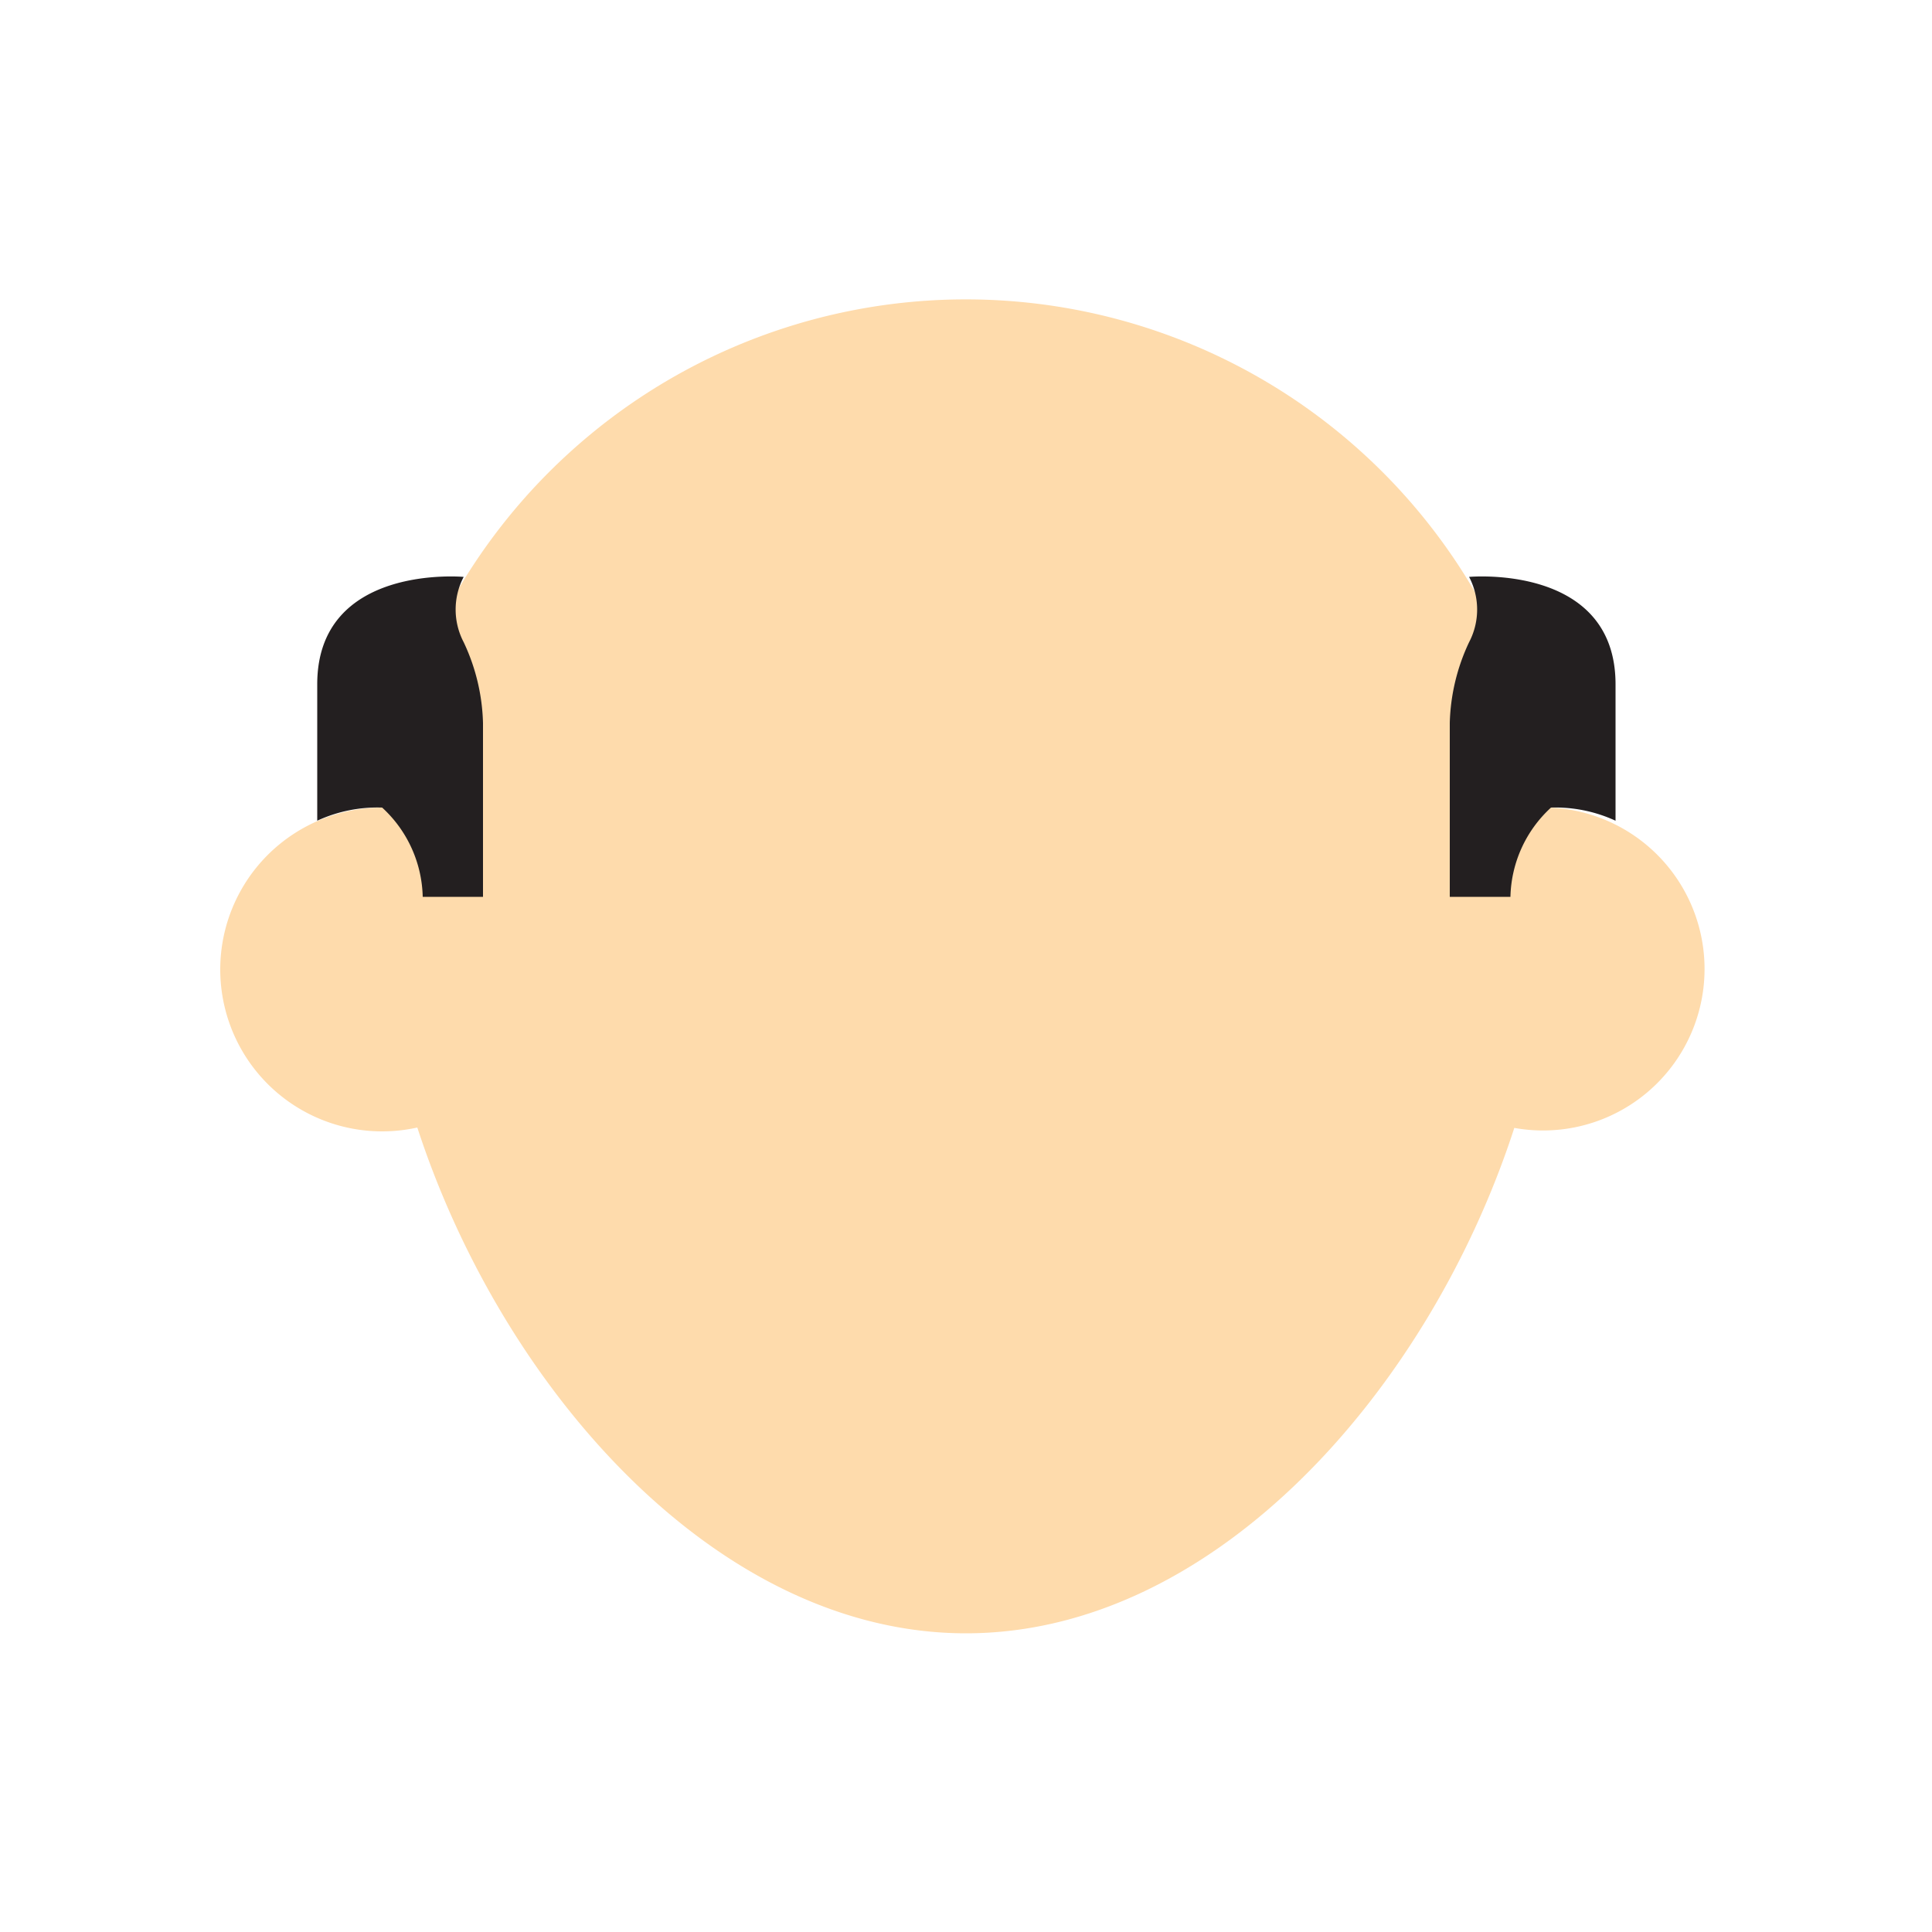 <svg id="eyes" xmlns="http://www.w3.org/2000/svg" viewBox="0 0 50 50"><defs><style>.cls-1{fill:#fedbac;}.cls-2{fill:#231f20;}</style></defs><title>questions_icons</title><path class="cls-1" d="M40.1,20.9a15.25,15.25,0,0,0-30.21,0,4.19,4.19,0,1,0,.91,8.28C13,35.93,18.55,42.27,25,42.27s12-6.33,14.19-13.08A4.18,4.18,0,1,0,40.1,20.9Z"/><path class="cls-2" d="M9.89,20.9a3.23,3.23,0,0,1,1.05,2.31h1.56v-4.5a5.19,5.19,0,0,0-.5-2.09,1.82,1.82,0,0,1,0-1.69s-3.79-.35-3.79,2.78v3.53A3.72,3.72,0,0,1,9.89,20.9Z"/><path class="cls-2" d="M40.14,20.9a3.23,3.23,0,0,0-1.05,2.31H37.52v-4.5a5.19,5.19,0,0,1,.5-2.09,1.82,1.82,0,0,0,0-1.69s3.79-.35,3.79,2.78v3.53A3.72,3.72,0,0,0,40.14,20.9Z"/></svg>